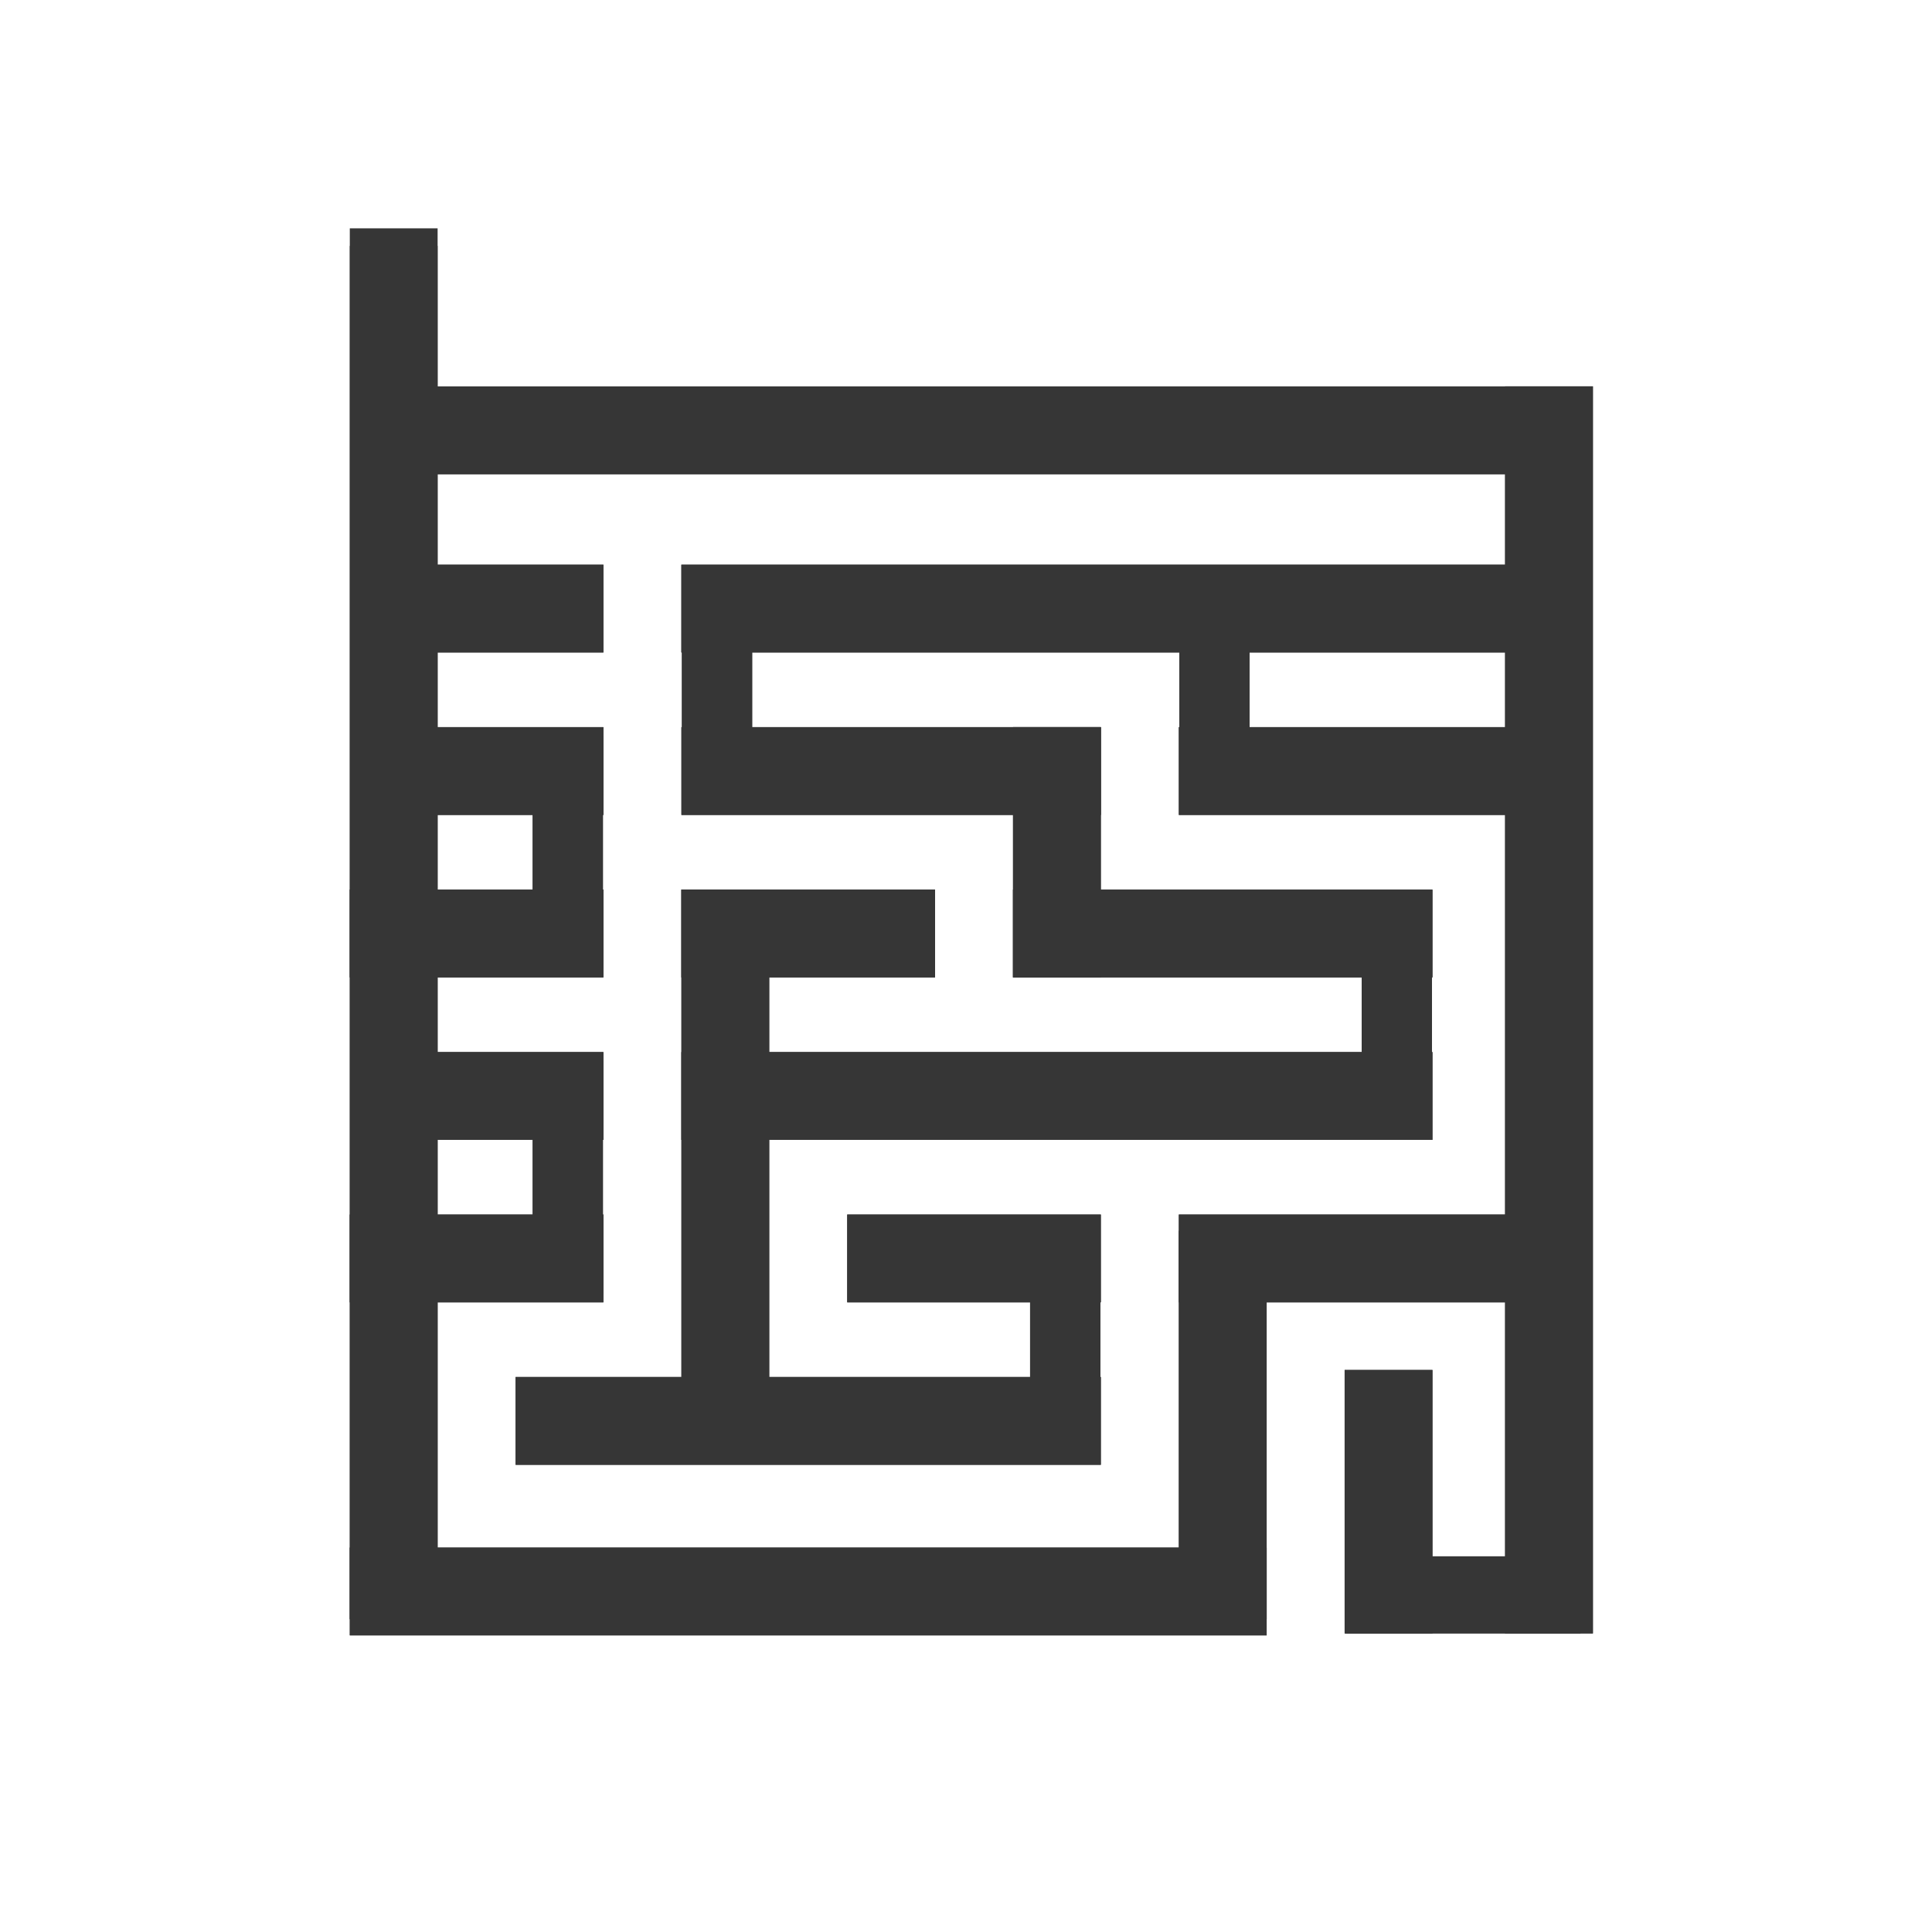 <?xml version="1.0" encoding="UTF-8" standalone="no"?>
<svg width="110px" height="110px" viewBox="0 0 110 110" version="1.1" xmlns="http://www.w3.org/2000/svg" xmlns:xlink="http://www.w3.org/1999/xlink" xmlns:sketch="http://www.bohemiancoding.com/sketch/ns">
    <!-- Generator: Sketch 3.2.2 (9983) - http://www.bohemiancoding.com/sketch -->
    <title>Artboard 3</title>
    <desc>Created with Sketch.</desc>
    <defs></defs>
    <g id="Page-1" stroke="none" stroke-width="1" fill="none" fill-rule="evenodd" sketch:type="MSPage">
        <g id="Artboard-3" sketch:type="MSArtboardGroup" stroke="#363636" stroke-linecap="square">
            <path d="M22.416,16.5 L22.416,89.688" id="Line-4" stroke-width="5" sketch:type="MSShapeGroup"></path>
            <path d="M69.618,90.612 L22.416,90.612" id="Line-295" stroke-width="5" sketch:type="MSShapeGroup"></path>
            <path d="M87.425,24.5 L23.231,24.5" id="Line-18" stroke-width="5" sketch:type="MSShapeGroup"></path>
            <path d="M86.767,34.65 L41.294,34.65" id="Line-300" stroke-width="5" sketch:type="MSShapeGroup"></path>
            <path d="M40.825,43.9 L40.825,34.65" id="Line-301" stroke-width="4" sketch:type="MSShapeGroup"></path>
            <path d="M41.297,43.9 L60.177,43.9" id="Line-302" stroke-width="5" sketch:type="MSShapeGroup"></path>
            <path d="M60.177,53.15 L60.177,43.9" id="Line-303" stroke-width="5" sketch:type="MSShapeGroup"></path>
            <path d="M60.177,53.15 L79.058,53.15" id="Line-304" stroke-width="5" sketch:type="MSShapeGroup"></path>
            <path d="M79.53,62.4 L79.53,53.15" id="Line-305" stroke-width="4" sketch:type="MSShapeGroup"></path>
            <path d="M79.058,62.4 L41.297,62.4" id="Line-306" stroke-width="5" sketch:type="MSShapeGroup"></path>
            <path d="M41.297,53.15 L41.297,77.662" id="Line-307" stroke-width="5" sketch:type="MSShapeGroup"></path>
            <path d="M41.297,53.15 L50.737,53.15" id="Line-311" stroke-width="5" sketch:type="MSShapeGroup"></path>
            <path d="M22.416,53.15 L31.856,53.15" id="Line-312" stroke-width="5" sketch:type="MSShapeGroup"></path>
            <path d="M23.347,34.65 L31.856,34.65" id="Line-317" stroke-width="5" sketch:type="MSShapeGroup"></path>
            <path d="M69.618,43.9 L83.778,43.9" id="Line-320" stroke-width="5" sketch:type="MSShapeGroup"></path>
            <path d="M69.146,42.975 L69.146,36.5" id="Line-321" stroke-width="4" sketch:type="MSShapeGroup"></path>
            <path d="M32.328,43.9 L32.328,53.15" id="Line-313" stroke-width="4" sketch:type="MSShapeGroup"></path>
            <path d="M31.856,43.9 L24.304,43.9" id="Line-314" stroke-width="5" sketch:type="MSShapeGroup"></path>
            <path d="M31.856,62.4 L24.304,62.4" id="Line-315" stroke-width="5" sketch:type="MSShapeGroup"></path>
            <path d="M32.328,62.4 L32.328,71.65" id="Line-318" stroke-width="4" sketch:type="MSShapeGroup"></path>
            <path d="M22.416,71.65 L31.856,71.65" id="Line-319" stroke-width="5" sketch:type="MSShapeGroup"></path>
            <path d="M60.177,80.9 L31.856,80.9" id="Line-308" stroke-width="5" sketch:type="MSShapeGroup"></path>
            <path d="M60.649,80.9 L60.649,71.65" id="Line-309" stroke-width="4" sketch:type="MSShapeGroup"></path>
            <path d="M50.737,71.65 L60.177,71.65" id="Line-310" stroke-width="5" sketch:type="MSShapeGroup"></path>
            <path d="M88.194,24.496 L88.194,90.501" id="Line-19" stroke-width="5" sketch:type="MSShapeGroup"></path>
            <path d="M78.586,90.612 L88.026,90.612" id="Line-296" stroke-width="4" sketch:type="MSShapeGroup"></path>
            <path d="M79.058,90.501 L79.058,80.499" id="Line-297" stroke-width="5" sketch:type="MSShapeGroup"></path>
            <path d="M69.618,89.688 L69.618,72.575" id="Line-298" stroke-width="5" sketch:type="MSShapeGroup"></path>
            <path d="M85.666,71.65 L69.618,71.65" id="Line-299" stroke-width="5" sketch:type="MSShapeGroup"></path>
            <path d="M77.127,92.5 L89.485,92.5" id="Line" sketch:type="MSShapeGroup"></path>
            <path d="M22.416,15.5 L22.416,89.688" id="Line-5" stroke-width="5" sketch:type="MSShapeGroup"></path>
            <path d="M69.618,90.612 L22.416,90.612" id="Line-346" stroke-width="5" sketch:type="MSShapeGroup"></path>
            <path d="M87.425,24.5 L23.231,24.5" id="Line-21" stroke-width="5" sketch:type="MSShapeGroup"></path>
            <path d="M86.767,34.65 L41.294,34.65" id="Line-345" stroke-width="5" sketch:type="MSShapeGroup"></path>
            <path d="M40.825,43.9 L40.825,34.65" id="Line-344" stroke-width="4" sketch:type="MSShapeGroup"></path>
            <path d="M41.297,43.9 L60.177,43.9" id="Line-343" stroke-width="5" sketch:type="MSShapeGroup"></path>
            <path d="M60.177,53.15 L60.177,43.9" id="Line-342" stroke-width="5" sketch:type="MSShapeGroup"></path>
            <path d="M60.177,53.15 L79.058,53.15" id="Line-341" stroke-width="5" sketch:type="MSShapeGroup"></path>
            <path d="M79.53,62.4 L79.53,53.15" id="Line-340" stroke-width="4" sketch:type="MSShapeGroup"></path>
            <path d="M79.058,62.4 L41.297,62.4" id="Line-339" stroke-width="5" sketch:type="MSShapeGroup"></path>
            <path d="M41.297,53.15 L41.297,77.662" id="Line-338" stroke-width="5" sketch:type="MSShapeGroup"></path>
            <path d="M41.297,53.15 L50.737,53.15" id="Line-337" stroke-width="5" sketch:type="MSShapeGroup"></path>
            <path d="M22.416,53.15 L31.856,53.15" id="Line-336" stroke-width="5" sketch:type="MSShapeGroup"></path>
            <path d="M23.347,34.65 L31.856,34.65" id="Line-335" stroke-width="5" sketch:type="MSShapeGroup"></path>
            <path d="M69.618,43.9 L83.778,43.9" id="Line-334" stroke-width="5" sketch:type="MSShapeGroup"></path>
            <path d="M69.146,42.975 L69.146,36.5" id="Line-333" stroke-width="4" sketch:type="MSShapeGroup"></path>
            <path d="M32.328,43.9 L32.328,53.15" id="Line-332" stroke-width="4" sketch:type="MSShapeGroup"></path>
            <path d="M31.856,43.9 L24.304,43.9" id="Line-331" stroke-width="5" sketch:type="MSShapeGroup"></path>
            <path d="M31.856,62.4 L24.304,62.4" id="Line-330" stroke-width="5" sketch:type="MSShapeGroup"></path>
            <path d="M32.328,62.4 L32.328,71.65" id="Line-329" stroke-width="4" sketch:type="MSShapeGroup"></path>
            <path d="M22.416,71.65 L31.856,71.65" id="Line-328" stroke-width="5" sketch:type="MSShapeGroup"></path>
            <path d="M60.177,80.9 L31.856,80.9" id="Line-327" stroke-width="5" sketch:type="MSShapeGroup"></path>
            <path d="M60.649,80.9 L60.649,71.65" id="Line-326" stroke-width="4" sketch:type="MSShapeGroup"></path>
            <path d="M50.737,71.65 L60.177,71.65" id="Line-325" stroke-width="5" sketch:type="MSShapeGroup"></path>
            <path d="M88.194,24.496 L88.194,90.501" id="Line-20" stroke-width="5" sketch:type="MSShapeGroup"></path>
            <path d="M78.586,90.612 L88.026,90.612" id="Line-324" stroke-width="4" sketch:type="MSShapeGroup"></path>
            <path d="M79.058,90.501 L79.058,80.499" id="Line-323" stroke-width="5" sketch:type="MSShapeGroup"></path>
            <path d="M69.618,89.688 L69.618,72.575" id="Line-322" stroke-width="5" sketch:type="MSShapeGroup"></path>
            <path d="M85.666,71.65 L69.618,71.65" id="Line-316" stroke-width="5" sketch:type="MSShapeGroup"></path>
            <path d="M77.127,92.5 L89.485,92.5" id="Line-2" sketch:type="MSShapeGroup"></path>
        </g>
    </g>
</svg>